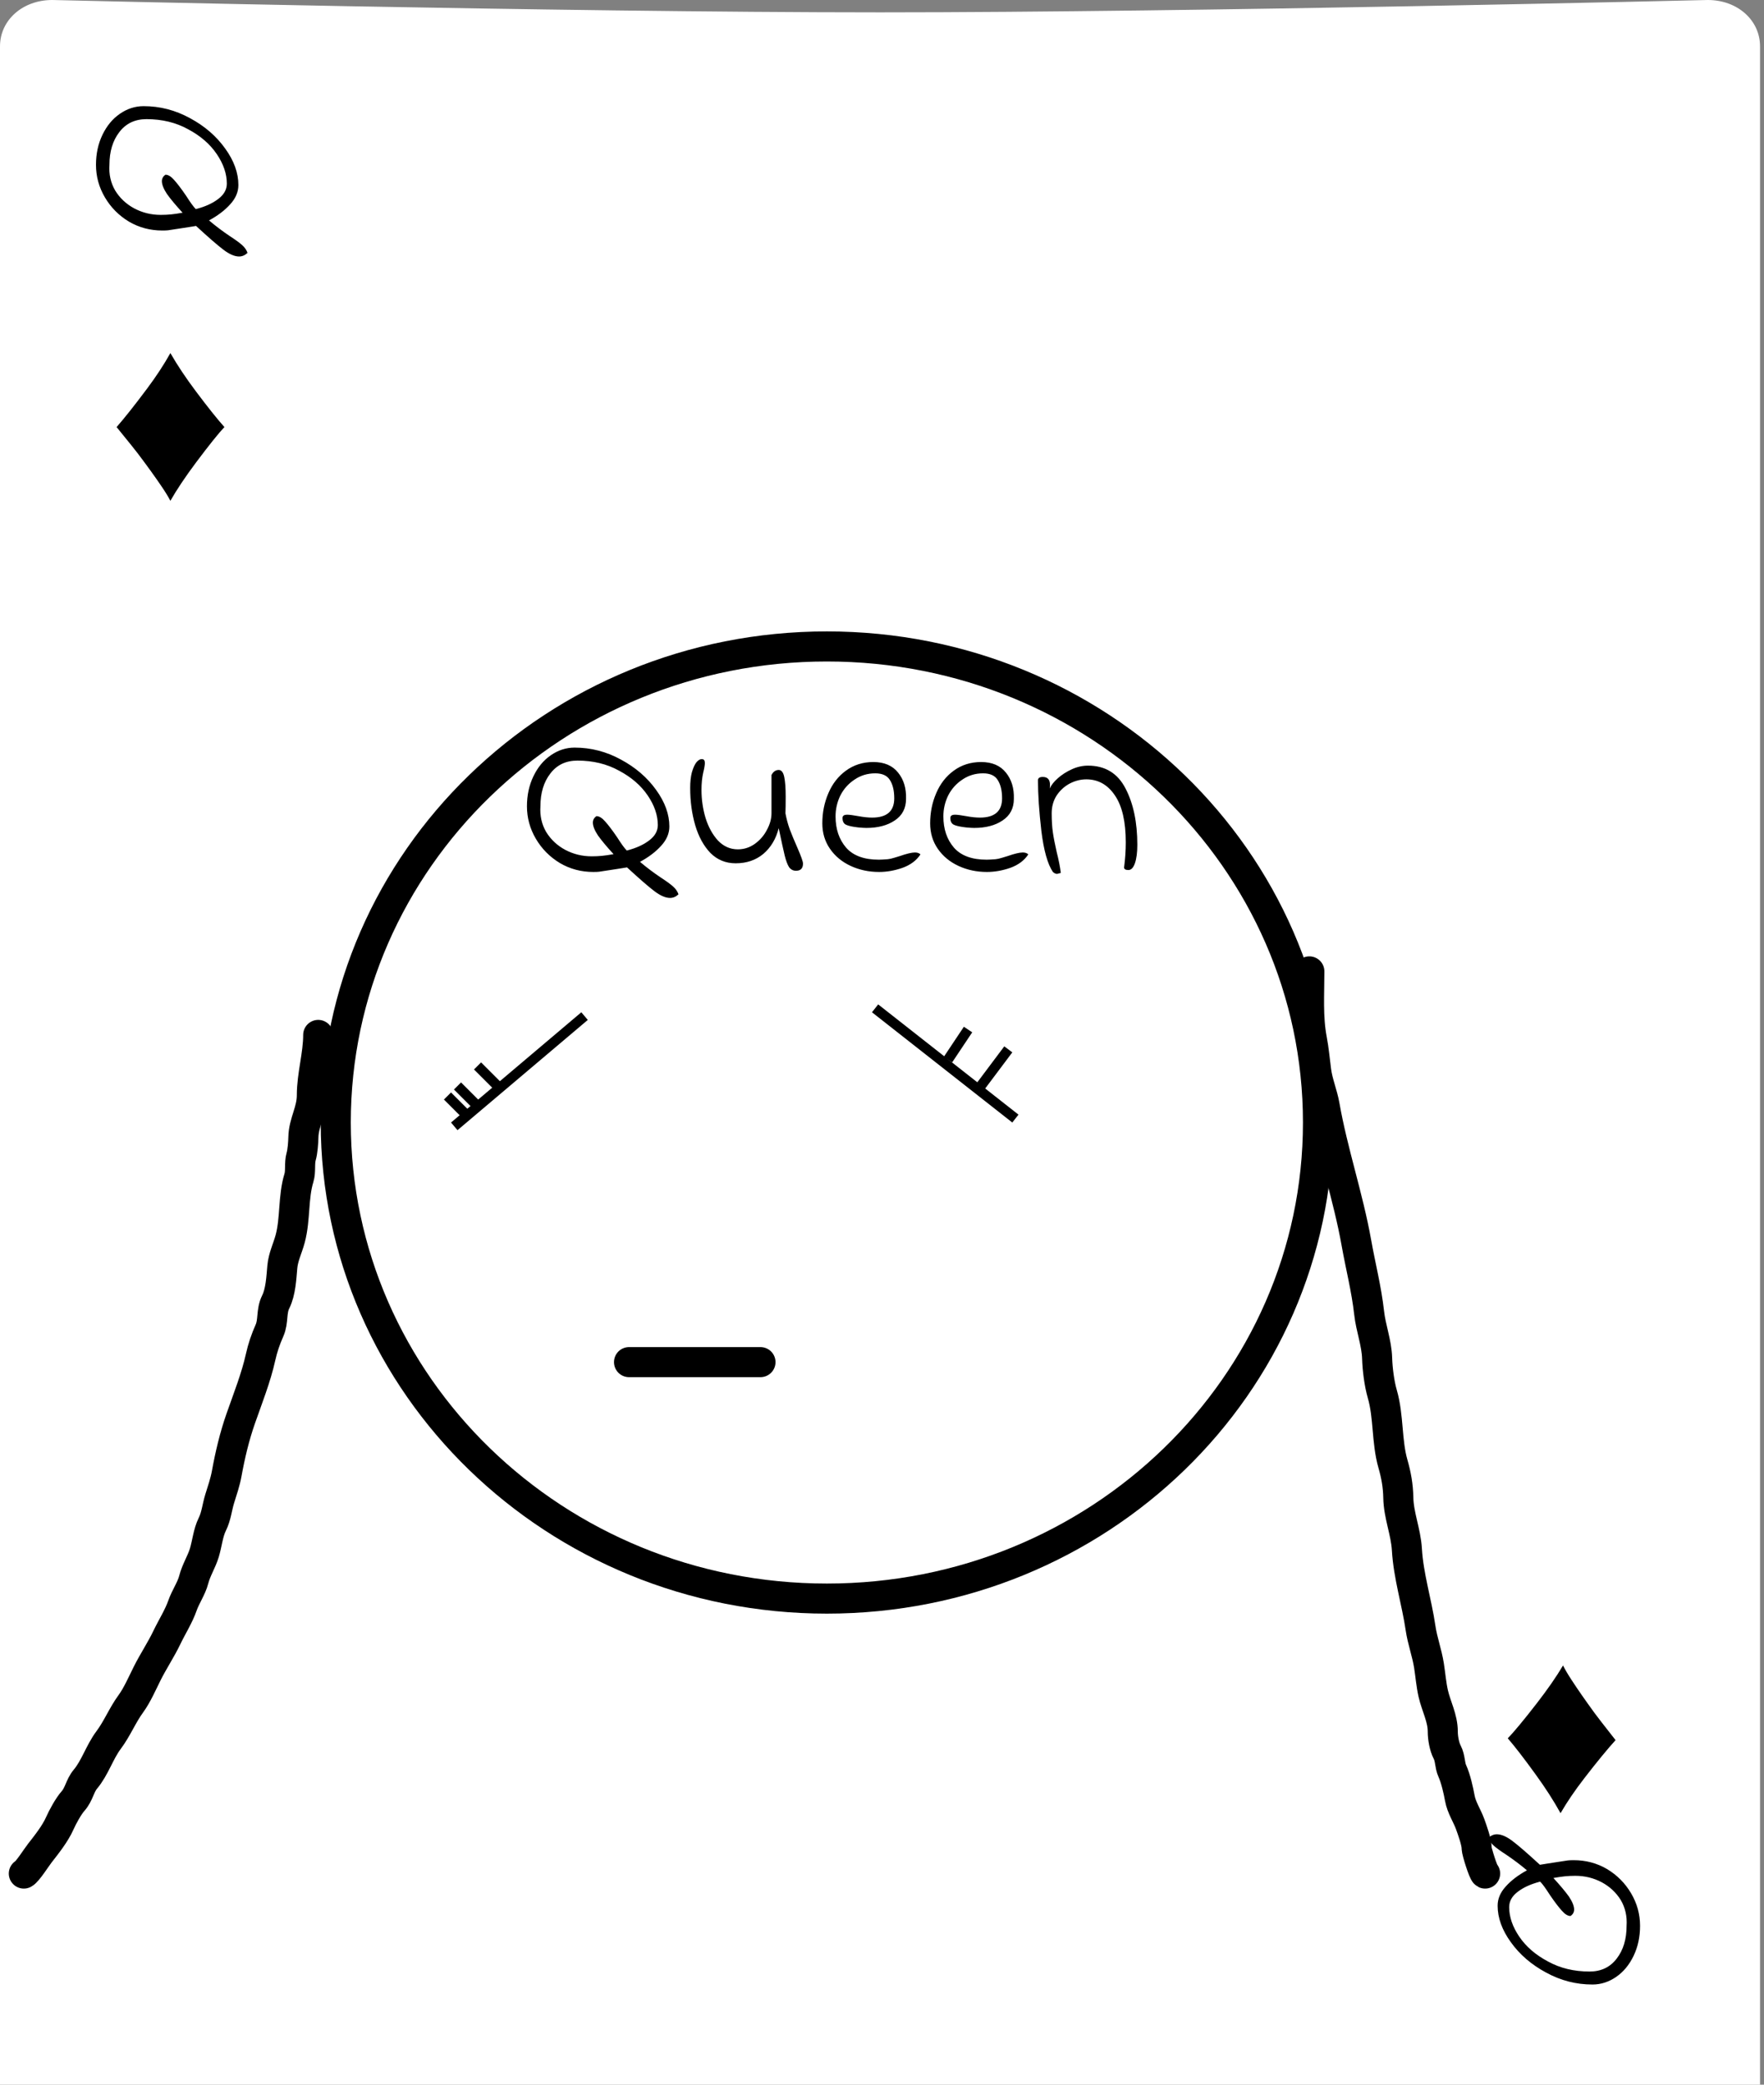 <svg width="176" height="208" viewBox="0 0 176 208" fill="none" xmlns="http://www.w3.org/2000/svg">
<rect x="0" y="0" width="176" height="208" fill="#808080" stroke="none"/>
<path d="M170.388 0C170.388 0 119.62 1.233 87.802 1.233C55.985 1.233 5.216 0 5.216 0C2.26 0 0 2.004 0 4.624V209.466C0 212.087 2.434 214.244 5.216 214.244C5.216 214.244 55.985 215.786 87.802 215.786C119.62 215.786 170.388 214.244 170.388 214.244C173.344 214.09 175.604 211.932 175.604 209.466V4.624C175.604 2.004 173.344 0 170.388 0Z" fill="white"/>
<path d="M17 35.228C17.688 36.431 18.54 37.708 19.555 39.06C20.727 40.622 21.672 41.806 22.391 42.611C21.813 43.22 20.868 44.4 19.555 46.15C18.493 47.572 17.641 48.845 17 49.97C16.79 49.564 16.5 49.091 16.133 48.552C15.501 47.615 14.715 46.525 13.778 45.282C13.575 45.009 12.86 44.118 11.633 42.611C12.422 41.712 13.438 40.431 14.68 38.767C15.602 37.532 16.375 36.353 17 35.228Z" fill="black"/>
<path d="M24.696 25.232C24.44 25.472 24.16 25.592 23.856 25.592C23.408 25.592 22.888 25.368 22.296 24.92C21.704 24.472 20.792 23.68 19.56 22.544C19.384 22.576 19.136 22.616 18.816 22.664C18.512 22.712 18.2 22.76 17.88 22.808L16.776 22.976C16.648 22.992 16.456 23 16.2 23C14.984 23 13.872 22.704 12.864 22.112C11.856 21.504 11.056 20.696 10.464 19.688C9.872 18.68 9.576 17.6 9.576 16.448C9.576 15.344 9.792 14.344 10.224 13.448C10.656 12.552 11.232 11.856 11.952 11.36C12.688 10.848 13.48 10.592 14.328 10.592C15.96 10.592 17.504 10.992 18.96 11.792C20.416 12.576 21.584 13.584 22.464 14.816C23.344 16.032 23.784 17.248 23.784 18.464C23.784 19.152 23.512 19.792 22.968 20.384C22.44 20.976 21.736 21.512 20.856 21.992C21.496 22.536 22.184 23.056 22.92 23.552C23.464 23.904 23.872 24.2 24.144 24.44C24.416 24.68 24.6 24.944 24.696 25.232ZM16.032 21.44C16.4 21.44 16.744 21.424 17.064 21.392C17.384 21.36 17.768 21.304 18.216 21.224C17.528 20.472 17.008 19.848 16.656 19.352C16.32 18.84 16.152 18.416 16.152 18.08C16.152 17.808 16.272 17.592 16.512 17.432C16.784 17.432 17.072 17.608 17.376 17.96C17.696 18.312 18.096 18.84 18.576 19.544C18.992 20.2 19.312 20.64 19.536 20.864C20.464 20.624 21.208 20.288 21.768 19.856C22.344 19.424 22.632 18.912 22.632 18.32C22.632 17.344 22.296 16.36 21.624 15.368C20.952 14.376 20 13.552 18.768 12.896C17.552 12.224 16.168 11.888 14.616 11.888C13.464 11.888 12.56 12.32 11.904 13.184C11.248 14.032 10.92 15.12 10.92 16.448C10.856 17.392 11.048 18.248 11.496 19.016C11.96 19.768 12.592 20.36 13.392 20.792C14.208 21.224 15.088 21.44 16.032 21.44Z" fill="black"/>
<path d="M155.7 180.913C155.033 179.699 154.203 178.407 153.21 177.039C152.065 175.457 151.14 174.257 150.435 173.441C151.023 172.841 151.988 171.678 153.33 169.95C154.416 168.546 155.289 167.287 155.949 166.173C156.153 166.583 156.434 167.06 156.792 167.606C157.409 168.554 158.175 169.657 159.092 170.914C159.29 171.191 159.99 172.094 161.191 173.622C160.387 174.507 159.35 175.771 158.08 177.414C157.137 178.633 156.344 179.799 155.7 180.913Z" fill="black"/>
<path d="M148.502 183.377C148.758 183.137 149.038 183.017 149.342 183.016C149.79 183.016 150.31 183.239 150.902 183.687C151.495 184.134 152.408 184.925 153.641 186.06C153.817 186.028 154.065 185.987 154.385 185.939C154.689 185.891 155.001 185.842 155.321 185.794L156.425 185.625C156.553 185.609 156.745 185.601 157.001 185.6C158.217 185.599 159.329 185.894 160.338 186.485C161.347 187.092 162.148 187.899 162.741 188.906C163.334 189.914 163.632 190.993 163.633 192.145C163.635 193.249 163.42 194.25 162.989 195.146C162.558 196.043 161.983 196.739 161.264 197.236C160.528 197.749 159.737 198.005 158.889 198.006C157.257 198.008 155.712 197.61 154.255 196.811C152.798 196.029 151.629 195.022 150.747 193.791C149.866 192.576 149.424 191.36 149.423 190.144C149.422 189.456 149.693 188.816 150.236 188.223C150.763 187.631 151.467 187.094 152.346 186.613C151.705 186.07 151.017 185.551 150.28 185.055C149.736 184.704 149.327 184.408 149.055 184.169C148.783 183.929 148.598 183.665 148.502 183.377ZM157.171 187.16C156.803 187.161 156.459 187.177 156.139 187.209C155.819 187.242 155.435 187.298 154.987 187.378C155.676 188.13 156.197 188.753 156.55 189.249C156.886 189.76 157.055 190.184 157.055 190.52C157.056 190.792 156.936 191.008 156.696 191.169C156.424 191.169 156.136 190.993 155.831 190.642C155.511 190.29 155.11 189.762 154.629 189.059C154.212 188.403 153.892 187.964 153.668 187.74C152.74 187.981 151.996 188.318 151.437 188.75C150.861 189.183 150.574 189.695 150.575 190.287C150.576 191.263 150.913 192.247 151.587 193.238C152.26 194.229 153.213 195.052 154.446 195.707C155.663 196.378 157.047 196.712 158.599 196.711C159.751 196.709 160.655 196.277 161.309 195.412C161.964 194.563 162.291 193.475 162.289 192.147C162.352 191.203 162.159 190.347 161.71 189.579C161.245 188.828 160.612 188.237 159.812 187.805C158.995 187.374 158.115 187.159 157.171 187.16Z" fill="black"/>
<path d="M131.5 112C131.5 138.191 109.605 159.5 82.5 159.5C55.395 159.5 33.5 138.191 33.5 112C33.5 85.809 55.395 64.5 82.5 64.5C109.605 64.5 131.5 85.809 131.5 112Z" fill="white" stroke="black" stroke-width="3"/>
<path d="M67.696 89.232C67.44 89.472 67.16 89.592 66.856 89.592C66.408 89.592 65.888 89.368 65.296 88.92C64.704 88.472 63.792 87.68 62.56 86.544C62.384 86.576 62.136 86.616 61.816 86.664C61.512 86.712 61.2 86.76 60.88 86.808L59.776 86.976C59.648 86.992 59.456 87 59.2 87C57.984 87 56.872 86.704 55.864 86.112C54.856 85.504 54.056 84.696 53.464 83.688C52.872 82.68 52.576 81.6 52.576 80.448C52.576 79.344 52.792 78.344 53.224 77.448C53.656 76.552 54.232 75.856 54.952 75.36C55.688 74.848 56.48 74.592 57.328 74.592C58.96 74.592 60.504 74.992 61.96 75.792C63.416 76.576 64.584 77.584 65.464 78.816C66.344 80.032 66.784 81.248 66.784 82.464C66.784 83.152 66.512 83.792 65.968 84.384C65.44 84.976 64.736 85.512 63.856 85.992C64.496 86.536 65.184 87.056 65.92 87.552C66.464 87.904 66.872 88.2 67.144 88.44C67.416 88.68 67.6 88.944 67.696 89.232ZM59.032 85.44C59.4 85.44 59.744 85.424 60.064 85.392C60.384 85.36 60.768 85.304 61.216 85.224C60.528 84.472 60.008 83.848 59.656 83.352C59.32 82.84 59.152 82.416 59.152 82.08C59.152 81.808 59.272 81.592 59.512 81.432C59.784 81.432 60.072 81.608 60.376 81.96C60.696 82.312 61.096 82.84 61.576 83.544C61.992 84.2 62.312 84.64 62.536 84.864C63.464 84.624 64.208 84.288 64.768 83.856C65.344 83.424 65.632 82.912 65.632 82.32C65.632 81.344 65.296 80.36 64.624 79.368C63.952 78.376 63 77.552 61.768 76.896C60.552 76.224 59.168 75.888 57.616 75.888C56.464 75.888 55.56 76.32 54.904 77.184C54.248 78.032 53.92 79.12 53.92 80.448C53.856 81.392 54.048 82.248 54.496 83.016C54.96 83.768 55.592 84.36 56.392 84.792C57.208 85.224 58.088 85.44 59.032 85.44ZM79.422 86.88C79.134 86.88 78.902 86.76 78.726 86.52C78.566 86.264 78.422 85.88 78.294 85.368C78.166 84.84 77.966 83.928 77.694 82.632C77.422 83.704 76.91 84.56 76.158 85.2C75.406 85.824 74.486 86.136 73.398 86.136C72.406 86.136 71.566 85.792 70.878 85.104C70.206 84.4 69.702 83.48 69.366 82.344C69.03 81.192 68.862 79.952 68.862 78.624C68.862 78.016 68.918 77.496 69.03 77.064C69.158 76.616 69.31 76.28 69.486 76.056C69.678 75.832 69.862 75.728 70.038 75.744C70.23 75.744 70.326 75.872 70.326 76.128C70.326 76.336 70.27 76.664 70.158 77.112C70.046 77.608 69.99 78.176 69.99 78.816C69.99 79.776 70.126 80.712 70.398 81.624C70.686 82.536 71.102 83.288 71.646 83.88C72.206 84.456 72.862 84.744 73.614 84.744C74.238 84.744 74.806 84.56 75.318 84.192C75.83 83.824 76.23 83.36 76.518 82.8C76.822 82.24 76.974 81.688 76.974 81.144V77.328C77.15 76.992 77.39 76.824 77.694 76.824C77.966 76.824 78.15 77.056 78.246 77.52C78.342 77.984 78.39 78.64 78.39 79.488C78.39 80.208 78.382 80.76 78.366 81.144C78.462 81.672 78.606 82.208 78.798 82.752C79.006 83.296 79.262 83.912 79.566 84.6C79.934 85.448 80.118 85.968 80.118 86.16C80.118 86.64 79.886 86.88 79.422 86.88ZM87.71 87C86.686 87 85.742 86.8 84.878 86.4C84.014 86 83.326 85.432 82.814 84.696C82.302 83.96 82.046 83.112 82.046 82.152C82.046 81.08 82.246 80.08 82.646 79.152C83.046 78.208 83.63 77.456 84.398 76.896C85.182 76.32 86.094 76.032 87.134 76.032C88.222 76.032 89.046 76.384 89.606 77.088C90.166 77.776 90.43 78.648 90.398 79.704C90.398 80.648 90.022 81.368 89.27 81.864C88.534 82.36 87.59 82.608 86.438 82.608C86.262 82.608 85.998 82.592 85.646 82.56C85.07 82.496 84.662 82.408 84.422 82.296C84.182 82.184 84.062 81.96 84.062 81.624C84.062 81.512 84.094 81.432 84.158 81.384C84.222 81.32 84.35 81.288 84.542 81.288C84.75 81.288 85.118 81.336 85.646 81.432C86.158 81.528 86.614 81.576 87.014 81.576C88.486 81.576 89.222 80.936 89.222 79.656C89.222 78.888 89.078 78.28 88.79 77.832C88.518 77.384 88.03 77.16 87.326 77.16C86.558 77.16 85.87 77.368 85.262 77.784C84.654 78.184 84.182 78.712 83.846 79.368C83.526 80.024 83.366 80.72 83.366 81.456C83.366 82.72 83.718 83.76 84.422 84.576C85.126 85.376 86.214 85.776 87.686 85.776C87.862 85.776 88.158 85.76 88.574 85.728C88.75 85.712 88.966 85.664 89.222 85.584C89.478 85.504 89.662 85.448 89.774 85.416C90.462 85.176 90.966 85.056 91.286 85.056C91.526 85.056 91.71 85.12 91.838 85.248C91.438 85.856 90.838 86.304 90.038 86.592C89.254 86.864 88.478 87 87.71 87ZM98.468 87C97.444 87 96.5 86.8 95.636 86.4C94.772 86 94.084 85.432 93.572 84.696C93.06 83.96 92.804 83.112 92.804 82.152C92.804 81.08 93.004 80.08 93.404 79.152C93.804 78.208 94.388 77.456 95.156 76.896C95.94 76.32 96.852 76.032 97.892 76.032C98.98 76.032 99.804 76.384 100.364 77.088C100.924 77.776 101.188 78.648 101.156 79.704C101.156 80.648 100.78 81.368 100.028 81.864C99.292 82.36 98.348 82.608 97.196 82.608C97.02 82.608 96.756 82.592 96.404 82.56C95.828 82.496 95.42 82.408 95.18 82.296C94.94 82.184 94.82 81.96 94.82 81.624C94.82 81.512 94.852 81.432 94.916 81.384C94.98 81.32 95.108 81.288 95.3 81.288C95.508 81.288 95.876 81.336 96.404 81.432C96.916 81.528 97.372 81.576 97.772 81.576C99.244 81.576 99.98 80.936 99.98 79.656C99.98 78.888 99.836 78.28 99.548 77.832C99.276 77.384 98.788 77.16 98.084 77.16C97.316 77.16 96.628 77.368 96.02 77.784C95.412 78.184 94.94 78.712 94.604 79.368C94.284 80.024 94.124 80.72 94.124 81.456C94.124 82.72 94.476 83.76 95.18 84.576C95.884 85.376 96.972 85.776 98.444 85.776C98.62 85.776 98.916 85.76 99.332 85.728C99.508 85.712 99.724 85.664 99.98 85.584C100.236 85.504 100.42 85.448 100.532 85.416C101.22 85.176 101.724 85.056 102.044 85.056C102.284 85.056 102.468 85.12 102.596 85.248C102.196 85.856 101.596 86.304 100.796 86.592C100.012 86.864 99.236 87 98.468 87ZM105.842 87.096C105.618 87.16 105.49 87.192 105.458 87.192C105.33 87.192 105.194 87.128 105.05 87C104.522 86.216 104.138 84.848 103.898 82.896C103.674 80.944 103.562 79.264 103.562 77.856C103.562 77.632 103.722 77.52 104.042 77.52C104.522 77.52 104.762 77.784 104.762 78.312C104.762 78.456 104.754 78.576 104.738 78.672C104.882 78.336 105.154 77.992 105.554 77.64C105.954 77.288 106.418 76.992 106.946 76.752C107.474 76.512 108.01 76.392 108.554 76.392C110.266 76.392 111.514 77.152 112.298 78.672C113.082 80.176 113.474 82.048 113.474 84.288C113.474 85.056 113.394 85.672 113.234 86.136C113.074 86.584 112.858 86.808 112.586 86.808C112.298 86.808 112.154 86.72 112.154 86.544C112.266 85.696 112.322 84.864 112.322 84.048C112.322 81.984 111.962 80.424 111.242 79.368C110.522 78.296 109.57 77.76 108.386 77.76C107.81 77.76 107.25 77.904 106.706 78.192C106.178 78.48 105.746 78.88 105.41 79.392C105.09 79.904 104.93 80.488 104.93 81.144C104.93 81.88 104.97 82.52 105.05 83.064C105.13 83.608 105.258 84.264 105.434 85.032C105.626 85.784 105.762 86.472 105.842 87.096Z" fill="black"/>
<path d="M62.76 135.907H75.875" stroke="black" stroke-width="3" stroke-linecap="round"/>
<line x1="58.323" y1="101.382" x2="45.323" y2="112.382" stroke="black"/>
<line x1="87.309" y1="100.607" x2="101.309" y2="111.607" stroke="black"/>
<line x1="97.6" y1="108.7" x2="100.6" y2="104.7" stroke="black"/>
<line x1="94.584" y1="105.723" x2="96.584" y2="102.723" stroke="black"/>
<line x1="46.646" y1="111.354" x2="44.646" y2="109.354" stroke="black"/>
<line x1="47.646" y1="110.354" x2="45.646" y2="108.354" stroke="black"/>
<line x1="49.646" y1="108.354" x2="47.646" y2="106.354" stroke="black"/>
<path d="M31.749 103.26C31.749 105.253 31.115 107.272 31.115 109.282C31.115 110.838 30.305 111.972 30.27 113.449C30.257 114.002 30.199 114.865 30.047 115.398C29.854 116.073 30.028 116.858 29.824 117.523C29.235 119.437 29.485 121.603 28.955 123.592C28.706 124.526 28.253 125.423 28.169 126.397C28.073 127.491 28.005 128.908 27.511 129.895C27.037 130.844 27.302 131.818 26.889 132.748C26.495 133.635 26.207 134.477 25.997 135.424C25.543 137.466 24.715 139.545 24.025 141.517C23.39 143.33 22.958 145.167 22.616 147.046C22.467 147.867 22.171 148.732 21.924 149.523C21.659 150.369 21.581 151.288 21.184 152.082C20.759 152.932 20.664 154.022 20.386 154.935C20.109 155.841 19.572 156.664 19.329 157.611C19.106 158.482 18.511 159.317 18.202 160.205C17.835 161.26 17.141 162.355 16.653 163.375C16.06 164.615 15.299 165.742 14.681 166.979C14.209 167.923 13.676 169.145 13.06 169.984C12.218 171.133 11.69 172.477 10.83 173.623C9.931 174.822 9.478 176.381 8.518 177.521C7.965 178.177 7.894 179.021 7.285 179.704C6.836 180.207 6.243 181.292 5.97 181.911C5.506 182.962 4.652 184.027 3.951 184.928C3.629 185.342 2.735 186.757 2.378 186.935" stroke="black" stroke-width="3" stroke-linecap="round"/>
<path d="M130.638 96.921C130.638 99.177 130.471 101.505 130.897 103.729C131.094 104.758 131.181 105.81 131.319 106.852C131.478 108.051 131.955 109.135 132.164 110.327C132.973 114.934 134.518 119.425 135.334 124.014C135.751 126.36 136.337 128.609 136.602 130.987C136.773 132.525 137.353 133.979 137.4 135.518C137.433 136.6 137.614 138.048 137.916 139.087C138.567 141.325 138.338 143.813 138.973 146.037C139.299 147.176 139.492 148.232 139.513 149.417C139.544 151.195 140.266 152.831 140.37 154.594C140.527 157.261 141.346 159.811 141.732 162.436C141.923 163.736 142.374 164.906 142.577 166.204C142.719 167.116 142.796 168.081 142.999 168.975C143.286 170.235 143.95 171.425 143.95 172.766C143.95 173.393 144.098 174.259 144.385 174.809C144.716 175.444 144.628 176.098 144.901 176.699C145.246 177.458 145.511 178.646 145.652 179.422C145.821 180.351 146.376 181.162 146.674 181.981C146.894 182.588 147.331 183.791 147.331 184.4C147.331 184.735 147.998 186.846 148.176 186.935" stroke="black" stroke-width="3" stroke-linecap="round"/>
</svg>
